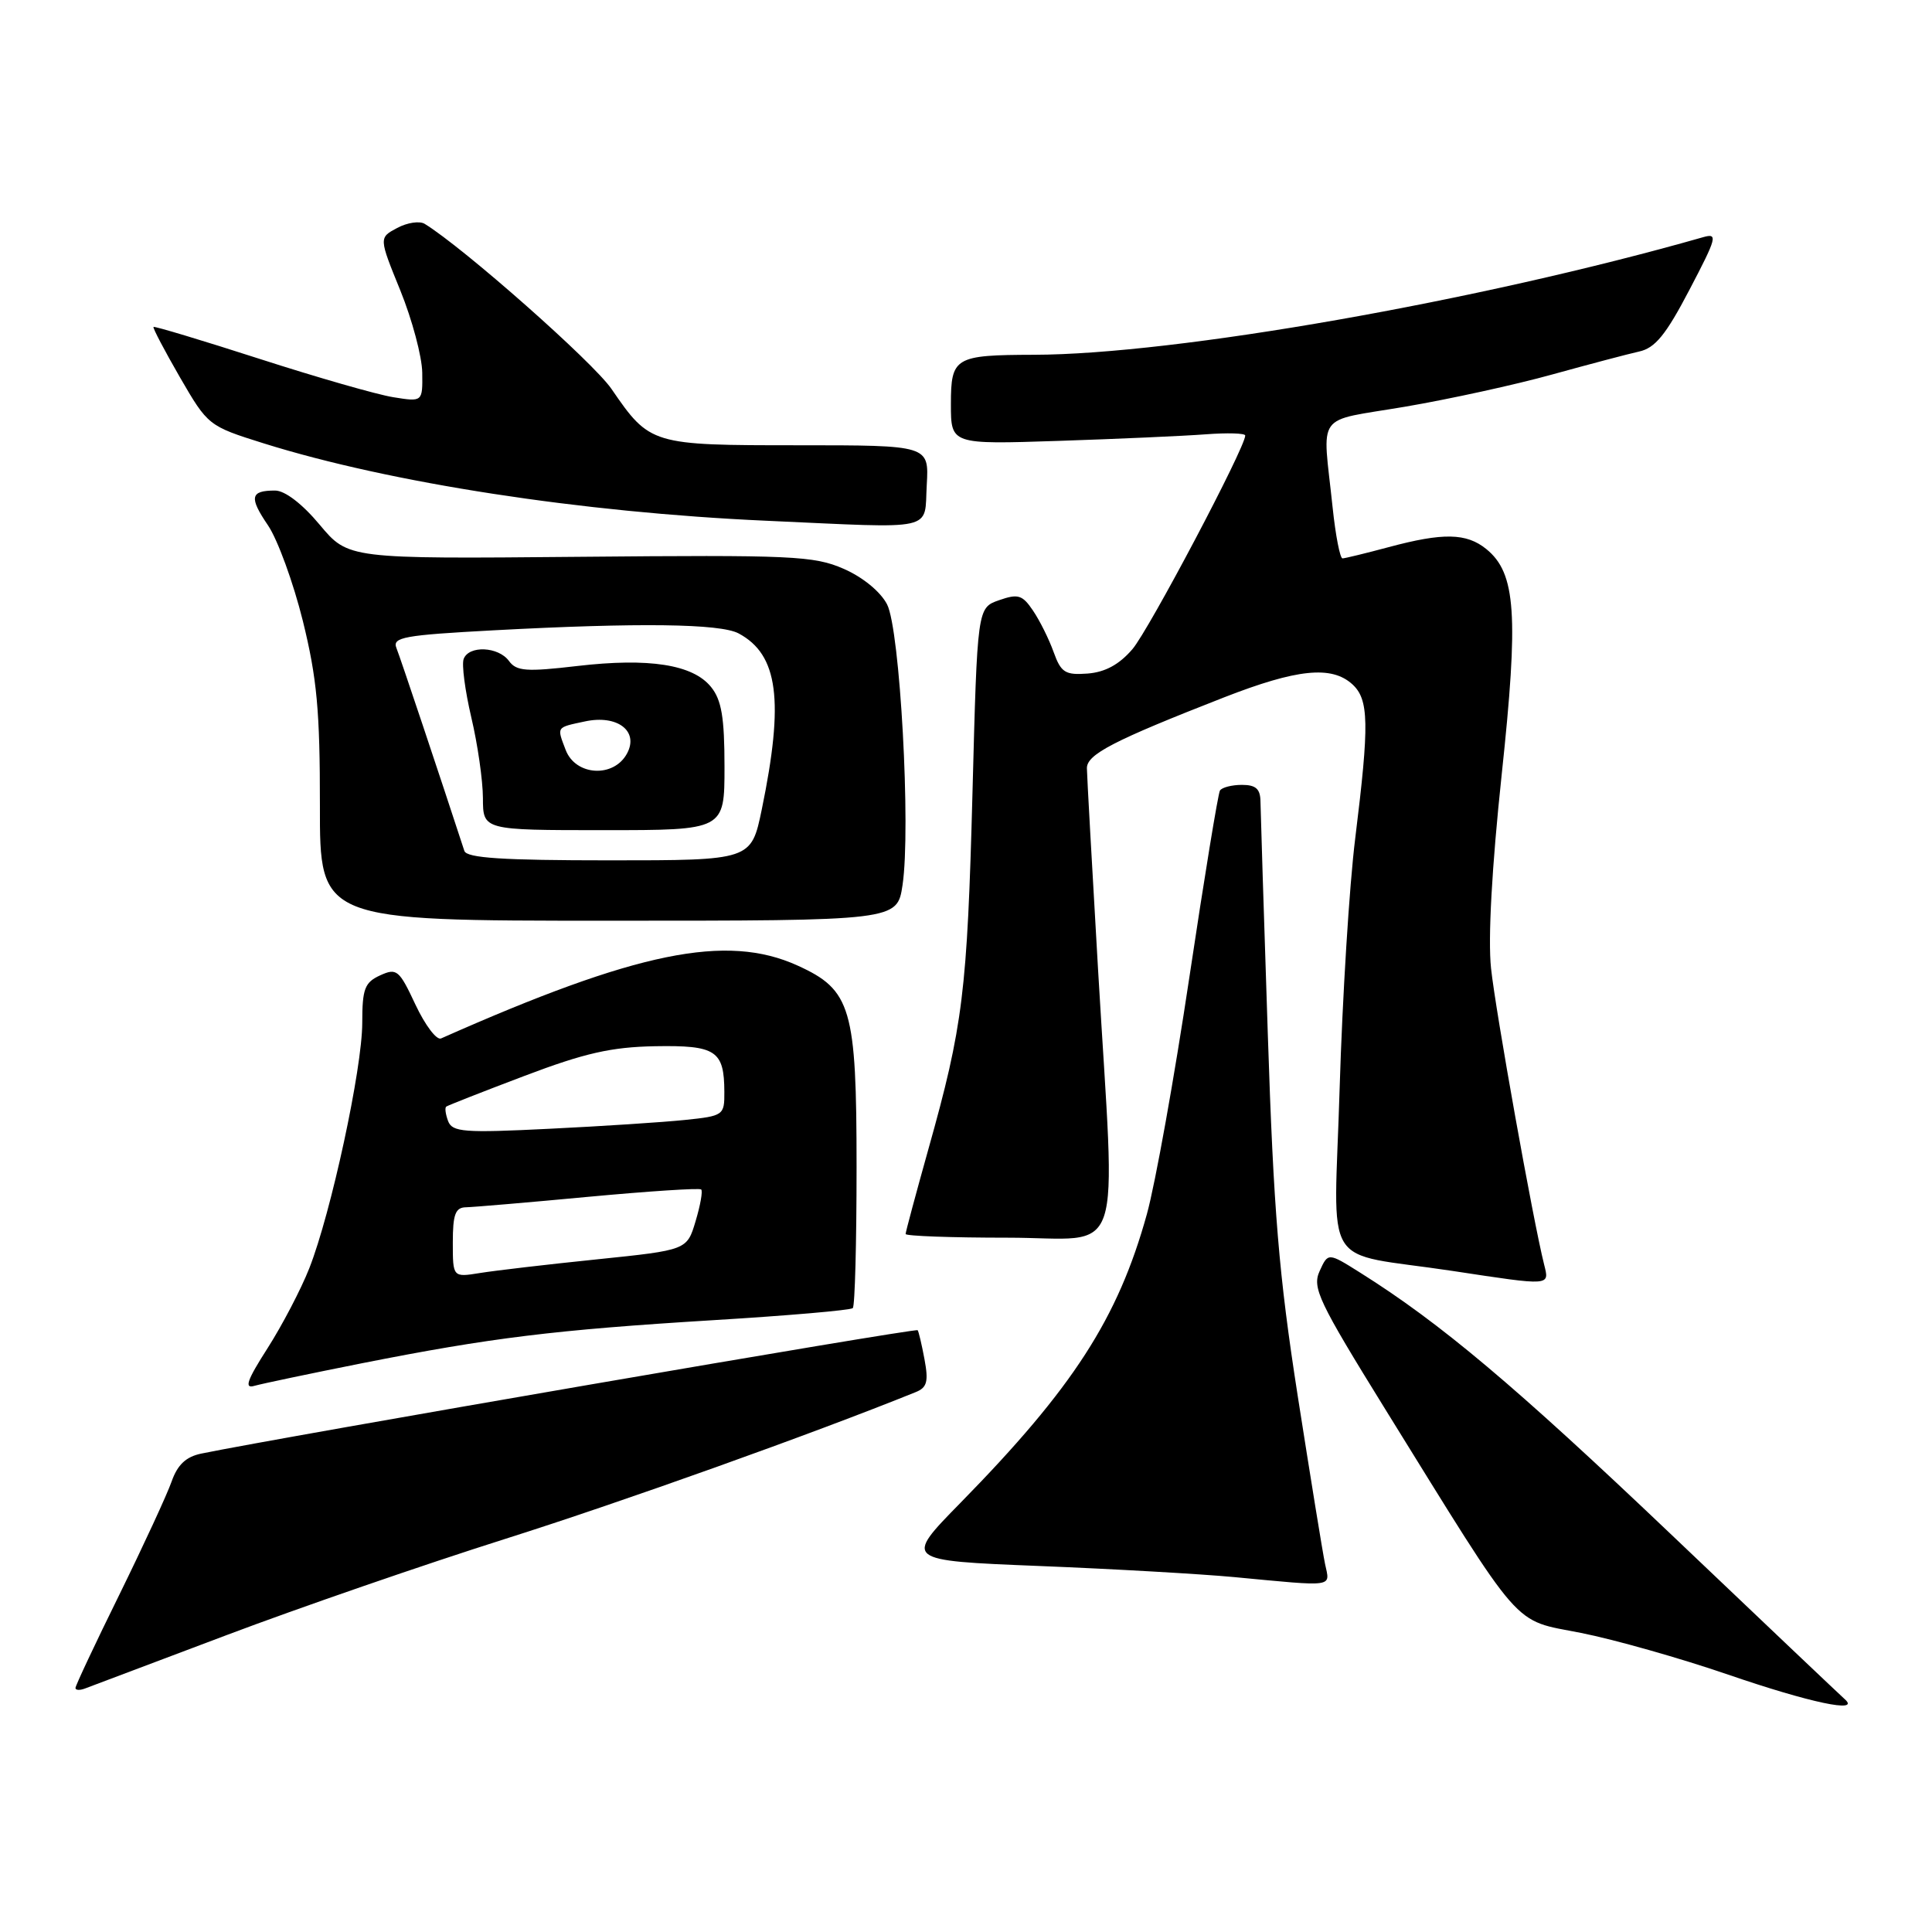 <?xml version="1.0" encoding="UTF-8" standalone="no"?>
<!DOCTYPE svg PUBLIC "-//W3C//DTD SVG 1.1//EN" "http://www.w3.org/Graphics/SVG/1.1/DTD/svg11.dtd" >
<svg xmlns="http://www.w3.org/2000/svg" xmlns:xlink="http://www.w3.org/1999/xlink" version="1.1" viewBox="0 0 256 256">
 <g >
 <path fill="currentColor"
d=" M 244.45 225.16 C 243.93 224.70 233.53 214.84 221.34 203.23 C 200.73 183.62 190.86 175.31 180.24 168.64 C 175.98 165.96 175.98 165.96 174.86 168.42 C 173.85 170.63 174.69 172.40 183.53 186.69 C 202.06 216.60 200.26 214.54 209.49 216.37 C 213.89 217.24 222.68 219.73 229.00 221.90 C 239.84 225.62 246.59 227.05 244.45 225.16 Z  M 30.00 216.67 C 39.62 213.04 56.27 207.29 66.98 203.90 C 82.49 198.99 107.67 189.99 121.34 184.46 C 122.84 183.86 123.05 183.06 122.50 180.11 C 122.13 178.12 121.72 176.39 121.59 176.26 C 121.29 175.95 37.25 190.43 26.66 192.61 C 24.64 193.03 23.52 194.09 22.74 196.31 C 22.14 198.02 19.03 204.75 15.83 211.27 C 12.62 217.78 10.00 223.36 10.00 223.66 C 10.00 223.97 10.56 224.00 11.25 223.74 C 11.94 223.48 20.38 220.30 30.00 216.67 Z  M 175.58 207.25 C 175.26 205.74 173.64 195.72 171.96 185.00 C 169.45 168.88 168.76 160.56 167.99 137.00 C 167.47 121.32 167.04 107.49 167.02 106.25 C 167.01 104.54 166.42 104.00 164.56 104.00 C 163.22 104.00 161.91 104.34 161.65 104.75 C 161.40 105.16 159.57 116.32 157.59 129.54 C 155.61 142.77 153.08 156.87 151.97 160.87 C 148.14 174.70 142.19 183.91 127.26 199.14 C 119.77 206.78 119.77 206.78 137.64 207.50 C 147.46 207.89 159.10 208.56 163.50 208.97 C 177.05 210.25 176.24 210.37 175.58 207.25 Z  M 48.00 180.63 C 65.04 177.26 73.46 176.22 94.50 174.93 C 104.40 174.33 112.72 173.61 113.00 173.33 C 113.28 173.06 113.50 164.66 113.50 154.67 C 113.50 133.57 112.80 131.17 105.68 127.94 C 96.26 123.66 84.38 126.09 58.44 137.60 C 57.85 137.86 56.33 135.84 55.05 133.12 C 52.89 128.50 52.57 128.24 50.37 129.24 C 48.32 130.18 48.00 131.02 48.00 135.53 C 48.00 141.59 43.87 160.72 40.98 168.06 C 39.88 170.85 37.39 175.61 35.45 178.65 C 32.72 182.91 32.33 184.04 33.71 183.63 C 34.70 183.35 41.12 182.00 48.00 180.63 Z  M 204.60 167.54 C 203.14 161.73 198.17 133.98 197.57 128.30 C 197.15 124.39 197.68 114.88 198.98 102.65 C 201.25 81.42 200.87 75.94 196.94 72.75 C 194.31 70.62 191.22 70.56 184.00 72.50 C 180.97 73.31 178.23 73.98 177.89 73.99 C 177.56 73.99 176.97 70.96 176.58 67.25 C 175.23 54.35 174.08 55.95 186.18 53.89 C 192.05 52.89 200.83 50.97 205.68 49.62 C 210.53 48.28 215.71 46.91 217.19 46.58 C 219.31 46.12 220.74 44.37 223.86 38.40 C 227.50 31.45 227.66 30.86 225.67 31.43 C 195.93 39.91 155.75 46.97 137.01 47.01 C 126.50 47.04 126.00 47.33 126.00 53.56 C 126.00 58.89 126.00 58.89 140.25 58.42 C 148.09 58.16 156.86 57.77 159.75 57.55 C 162.64 57.33 165.00 57.40 165.00 57.71 C 165.00 59.30 152.24 83.47 150.05 86.02 C 148.30 88.06 146.43 89.07 144.11 89.25 C 141.14 89.47 140.59 89.12 139.61 86.40 C 139.00 84.69 137.77 82.22 136.88 80.91 C 135.47 78.82 134.90 78.65 132.38 79.53 C 129.50 80.54 129.50 80.54 128.86 105.02 C 128.16 131.44 127.61 135.92 123.01 152.29 C 121.36 158.19 120.00 163.24 120.00 163.51 C 120.00 163.78 126.08 164.00 133.50 164.00 C 149.26 164.00 147.83 168.24 145.50 128.50 C 144.70 114.75 144.03 102.73 144.02 101.80 C 144.00 99.96 147.52 98.14 162.21 92.40 C 171.85 88.64 176.42 88.17 179.17 90.65 C 181.40 92.67 181.46 95.85 179.58 111.04 C 178.79 117.34 177.87 132.26 177.51 144.19 C 176.78 168.97 174.77 165.73 192.50 168.41 C 205.61 170.40 205.32 170.42 204.60 167.54 Z  M 119.59 117.28 C 120.71 109.80 119.26 83.40 117.54 80.08 C 116.67 78.40 114.33 76.48 111.79 75.37 C 107.85 73.65 104.98 73.52 76.82 73.78 C 46.15 74.06 46.15 74.06 42.36 69.53 C 40.06 66.77 37.75 65.00 36.45 65.00 C 33.16 65.00 32.98 65.89 35.51 69.61 C 36.79 71.50 38.87 77.20 40.13 82.28 C 42.00 89.87 42.40 94.19 42.39 106.75 C 42.37 122.00 42.37 122.00 80.62 122.00 C 118.88 122.00 118.88 122.00 119.59 117.28 Z  M 122.80 64.25 C 123.10 59.00 123.10 59.00 105.77 59.00 C 86.30 59.00 86.12 58.95 81.02 51.53 C 78.59 47.99 61.42 32.82 56.27 29.66 C 55.60 29.25 53.96 29.49 52.62 30.21 C 50.20 31.50 50.20 31.50 53.05 38.50 C 54.61 42.35 55.92 47.25 55.95 49.38 C 56.00 53.26 56.00 53.26 52.10 52.63 C 49.96 52.29 41.99 50.00 34.39 47.55 C 26.79 45.10 20.47 43.20 20.34 43.32 C 20.22 43.45 21.80 46.45 23.84 49.99 C 27.55 56.39 27.62 56.45 34.95 58.75 C 51.73 64.00 77.02 67.90 101.50 69.00 C 124.39 70.03 122.44 70.46 122.80 64.25 Z  M 60.00 164.63 C 60.00 160.90 60.34 159.99 61.75 159.97 C 62.71 159.95 70.03 159.33 78.00 158.58 C 85.97 157.84 92.68 157.40 92.91 157.61 C 93.14 157.82 92.80 159.71 92.17 161.81 C 91.03 165.64 91.03 165.64 79.11 166.87 C 72.56 167.54 65.58 168.36 63.60 168.68 C 60.00 169.26 60.00 169.26 60.00 164.63 Z  M 59.38 148.56 C 59.04 147.65 58.92 146.79 59.13 146.63 C 59.33 146.48 64.00 144.64 69.50 142.56 C 77.46 139.54 80.99 138.74 86.78 138.63 C 94.87 138.49 95.96 139.20 95.98 144.68 C 96.00 147.78 95.87 147.87 90.75 148.40 C 87.86 148.70 79.77 149.23 72.76 149.57 C 61.50 150.13 59.94 150.01 59.38 148.56 Z  M 61.53 112.75 C 58.31 102.89 53.04 87.13 52.53 85.87 C 51.96 84.44 53.48 84.16 65.39 83.52 C 84.65 82.49 95.43 82.63 97.87 83.93 C 103.12 86.74 103.92 92.81 100.94 107.25 C 99.54 114.00 99.54 114.00 80.74 114.00 C 66.58 114.00 61.84 113.69 61.53 112.75 Z  M 96.00 101.61 C 96.00 95.05 95.61 92.74 94.21 91.02 C 91.81 88.05 86.01 87.14 76.48 88.25 C 69.73 89.04 68.43 88.94 67.44 87.58 C 66.04 85.67 62.13 85.49 61.44 87.31 C 61.16 88.03 61.62 91.51 62.45 95.06 C 63.29 98.60 63.98 103.41 63.99 105.75 C 64.00 110.00 64.00 110.00 80.00 110.00 C 96.00 110.00 96.00 110.00 96.00 101.61 Z  M 74.95 99.36 C 73.77 96.26 73.67 96.41 77.52 95.59 C 81.80 94.67 84.68 96.87 83.09 99.83 C 81.34 103.11 76.26 102.82 74.95 99.36 Z "/>
</g>
</svg>